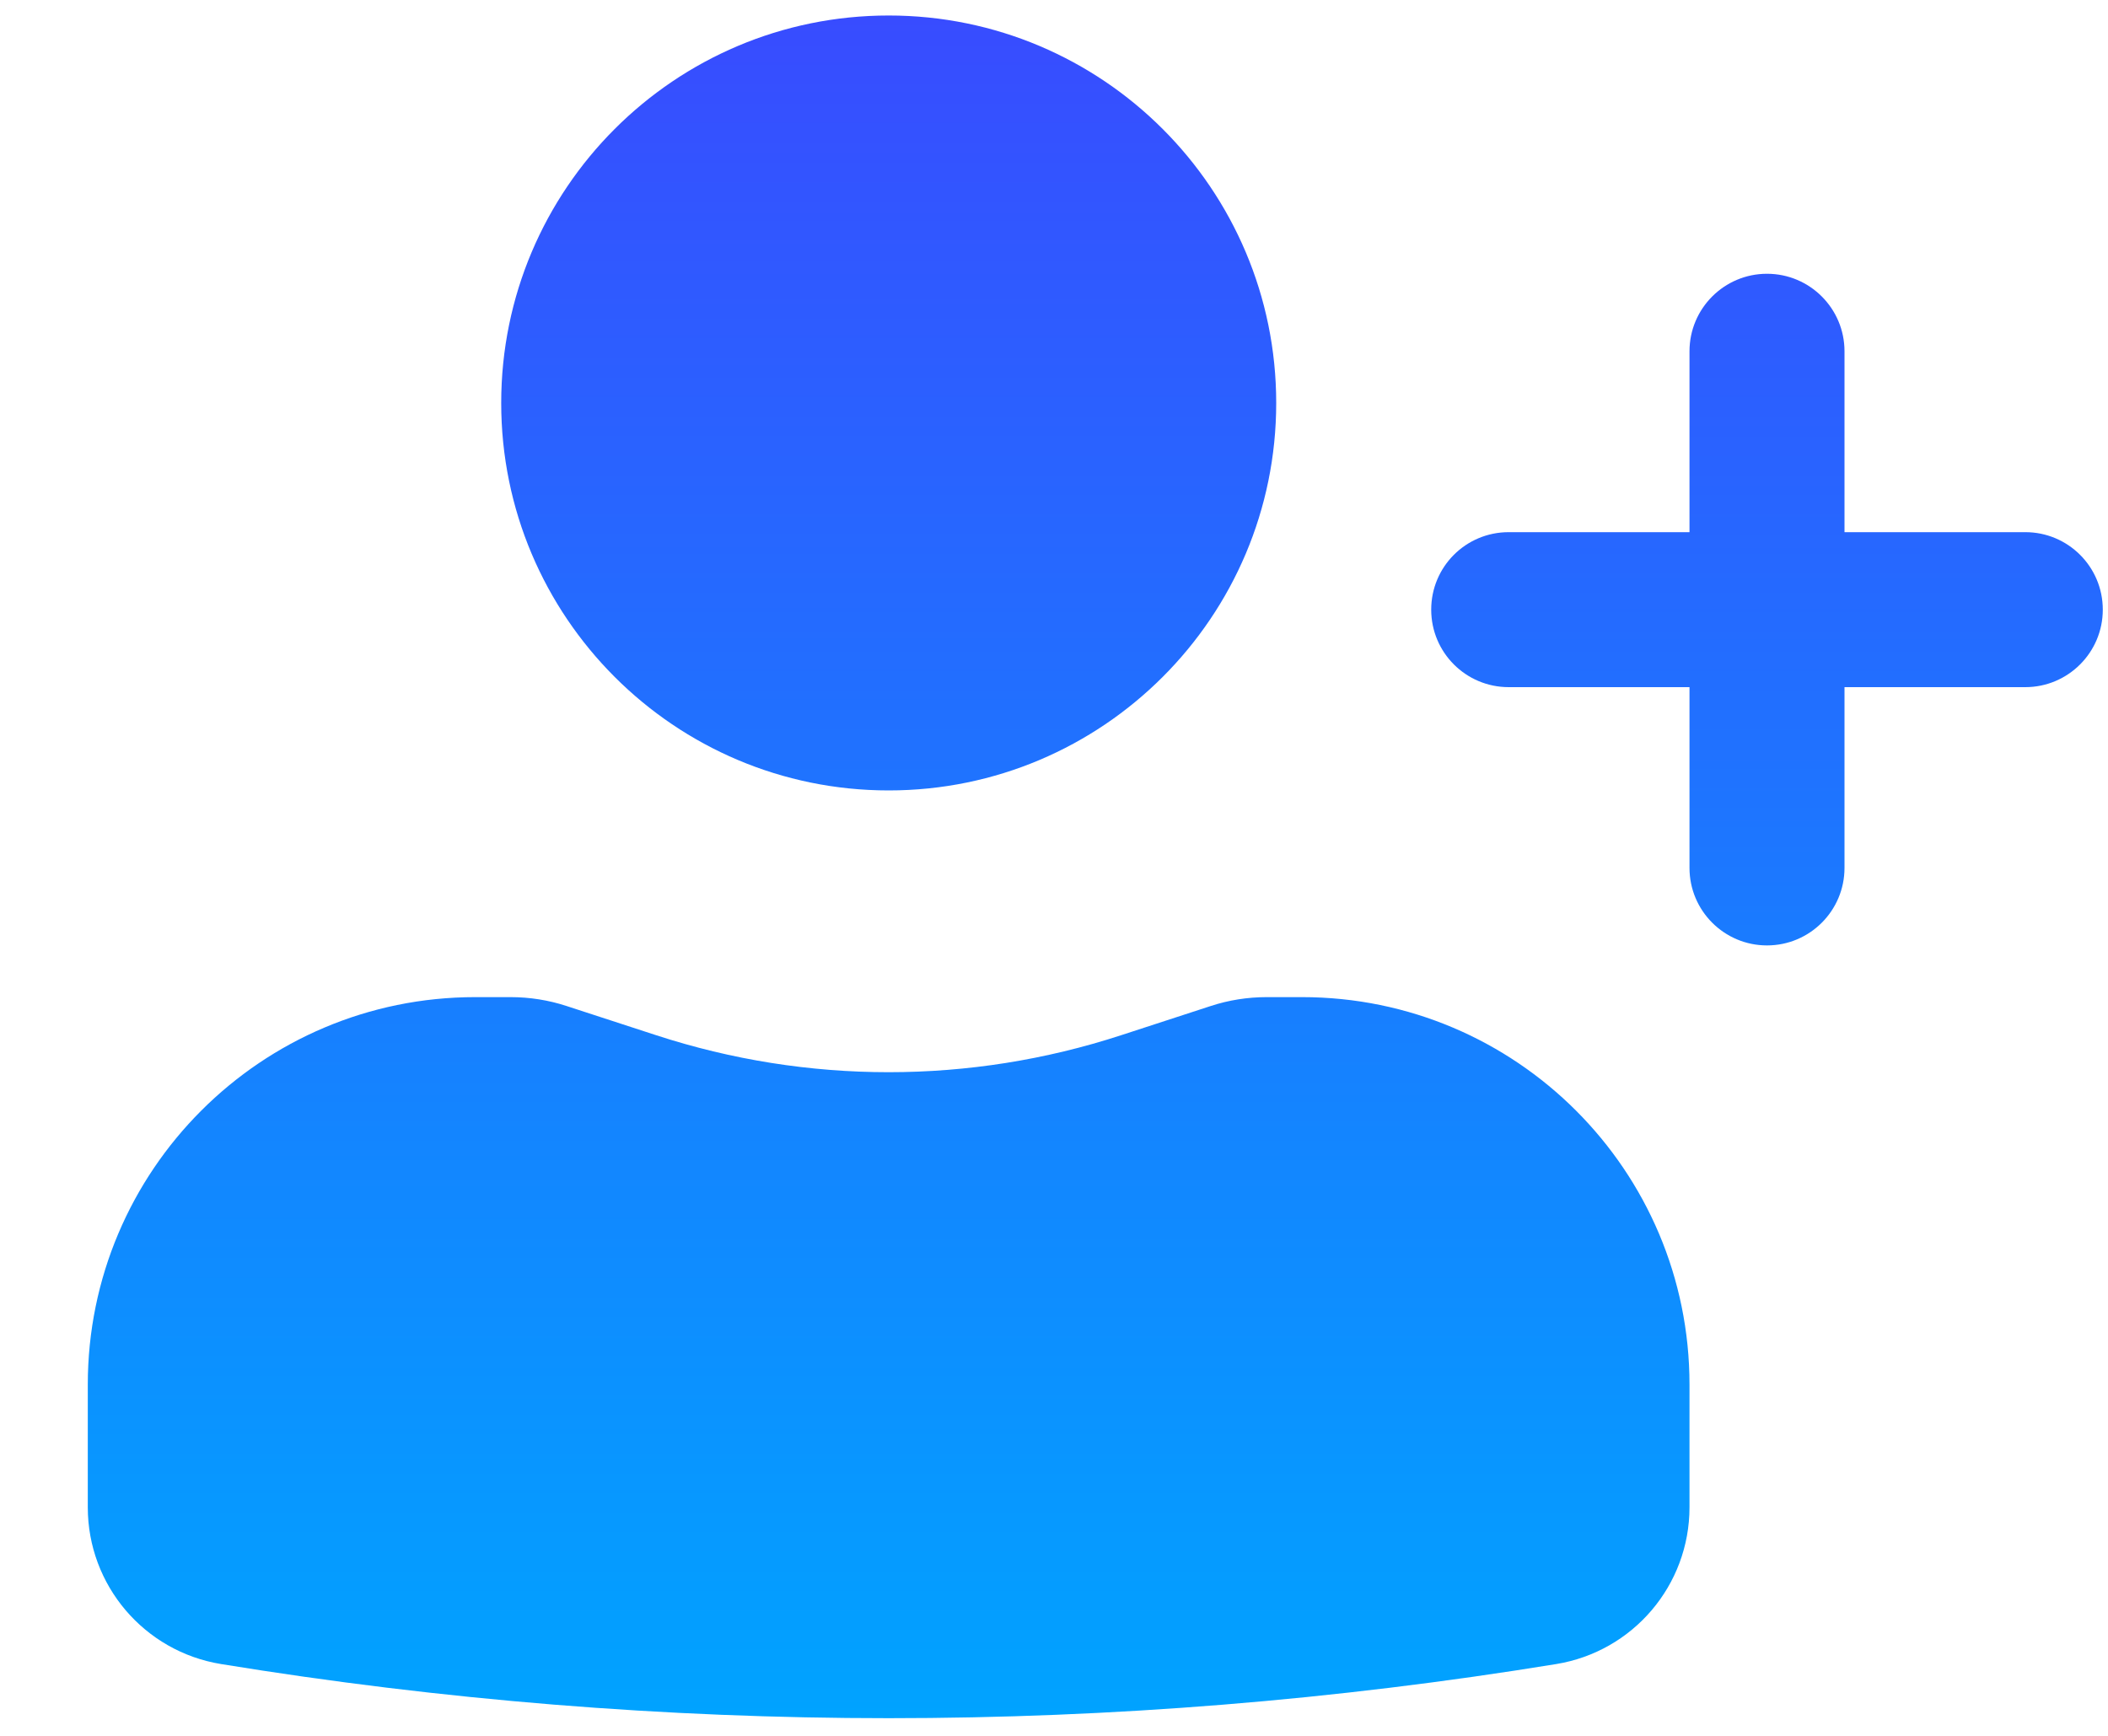 <svg width="17" height="14" viewBox="0 0 17 14" fill="none" xmlns="http://www.w3.org/2000/svg">
<path d="M7.167 0.125C5.441 0.125 4.042 1.524 4.042 3.25C4.042 4.976 5.441 6.375 7.167 6.375C8.892 6.375 10.292 4.976 10.292 3.25C10.292 1.524 8.892 0.125 7.167 0.125Z" fill="url(#paint0_linear_1959_570)"/>
<path d="M3.833 8.042C2.107 8.042 0.708 9.441 0.708 11.167V12.157C0.708 12.785 1.163 13.32 1.783 13.421C5.348 14.003 8.985 14.003 12.55 13.421C13.17 13.32 13.625 12.785 13.625 12.157V11.167C13.625 9.441 12.226 8.042 10.5 8.042H10.216C10.062 8.042 9.909 8.066 9.763 8.114L9.042 8.349C7.823 8.747 6.51 8.747 5.291 8.349L4.57 8.114C4.424 8.066 4.271 8.042 4.117 8.042H3.833Z" fill="url(#paint1_linear_1959_570)"/>
<path d="M14.25 2.208C14.595 2.208 14.875 2.488 14.875 2.833V4.292H16.333C16.678 4.292 16.958 4.571 16.958 4.917C16.958 5.262 16.678 5.542 16.333 5.542H14.875V7C14.875 7.345 14.595 7.625 14.25 7.625C13.905 7.625 13.625 7.345 13.625 7V5.542H12.167C11.821 5.542 11.542 5.262 11.542 4.917C11.542 4.571 11.821 4.292 12.167 4.292H13.625V2.833C13.625 2.488 13.905 2.208 14.25 2.208Z" fill="url(#paint2_linear_1959_570)"/>
<defs>
<linearGradient id="paint0_linear_1959_570" x1="8.833" y1="0.125" x2="8.833" y2="13.857" gradientUnits="userSpaceOnUse">
<stop stop-color="#384CFF"/>
<stop offset="1" stop-color="#00A3FF"/>
</linearGradient>
<linearGradient id="paint1_linear_1959_570" x1="8.833" y1="0.125" x2="8.833" y2="13.857" gradientUnits="userSpaceOnUse">
<stop stop-color="#384CFF"/>
<stop offset="1" stop-color="#00A3FF"/>
</linearGradient>
<linearGradient id="paint2_linear_1959_570" x1="8.833" y1="0.125" x2="8.833" y2="13.857" gradientUnits="userSpaceOnUse">
<stop stop-color="#384CFF"/>
<stop offset="1" stop-color="#00A3FF"/>
</linearGradient>
</defs>
</svg>
